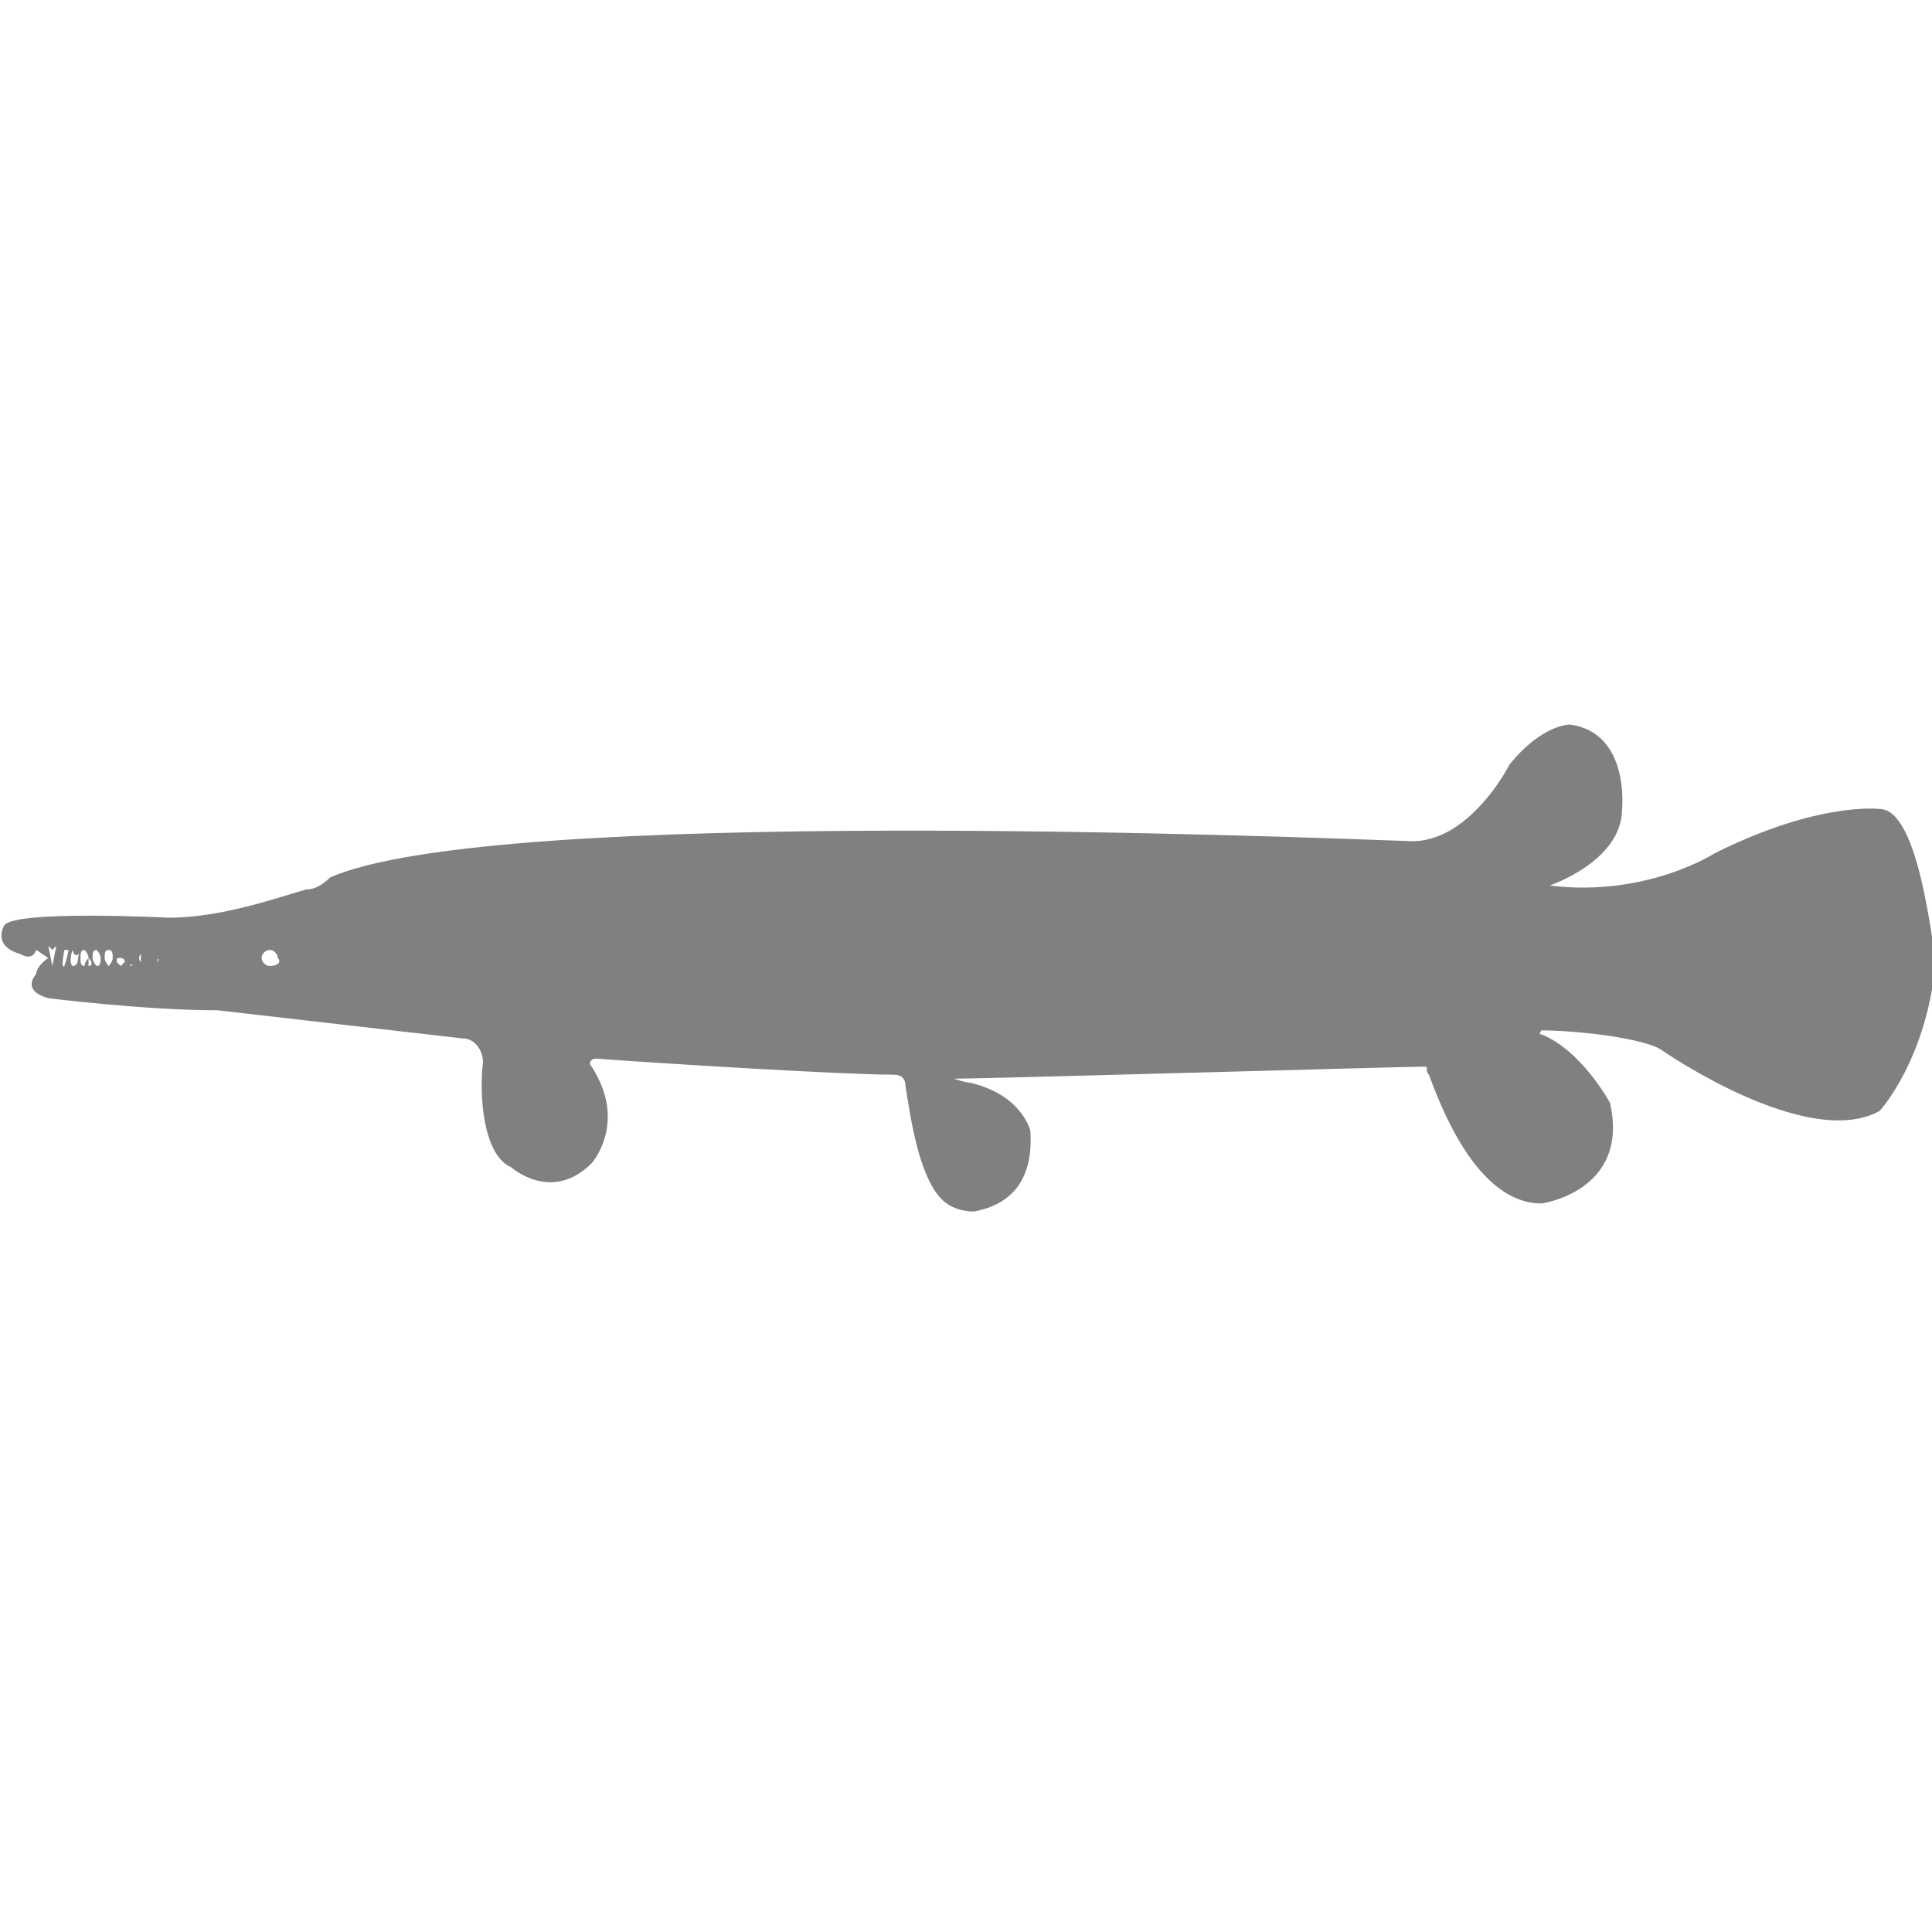 <?xml version="1.0" encoding="utf-8"?>
<!-- Generator: Adobe Illustrator 19.1.0, SVG Export Plug-In . SVG Version: 6.00 Build 0)  -->
<svg version="1.1" id="Layer_1" xmlns="http://www.w3.org/2000/svg" xmlns:xlink="http://www.w3.org/1999/xlink" x="0px" y="0px"
	 viewBox="0 0 48 48" style="enable-background:new 0 0 48 48;" xml:space="preserve">
<style type="text/css">
	.st0{fill:#808080;}
</style>
<path class="st0" d="M46.7,20.1c0,0-1.5-0.2-4.1,1.1c0,0-1.7,1.1-4.1,0.8c0,0,1.8-0.6,1.8-1.9c0,0,0.2-1.9-1.3-2.1c0,0-0.7,0-1.5,1
	c0,0-0.6,1.2-1.6,1.7c-0.2,0.1-0.5,0.2-0.8,0.2c-2.8-0.1-22.8-0.9-26.9,0.9C8,22,7.8,22.1,7.6,22.1c-0.7,0.2-2.1,0.7-3.4,0.7
	c0,0-3.9-0.2-4.1,0.2c0,0-0.3,0.5,0.4,0.7c0,0,0.3,0.2,0.4-0.1l0.3,0.2c0,0-0.3,0.2-0.3,0.4c0,0-0.4,0.4,0.3,0.6
	c0,0,2.4,0.3,4.2,0.3l6.1,0.7c0.3,0,0.5,0.3,0.5,0.6c-0.1,0.8,0,2.3,0.7,2.6c0,0,1,0.9,2-0.1c0,0,0.9-1,0-2.4
	c-0.1-0.1,0-0.2,0.1-0.2c1.3,0.1,6.1,0.4,7.4,0.4c0.2,0,0.3,0.1,0.3,0.3c0.1,0.6,0.3,2.2,0.9,2.8c0.2,0.2,0.5,0.3,0.8,0.3
	c0.5-0.1,1.5-0.4,1.4-2c0,0-0.2-0.9-1.5-1.2c-0.1,0-0.4-0.1-0.4-0.1c0.8,0,11.2-0.3,11.7-0.3c0.1,0,0,0.1,0.1,0.2
	c0.3,0.8,1.2,3.2,2.8,3.2c0,0,2.2-0.3,1.7-2.5c0,0-0.7-1.3-1.7-1.7c-0.1,0,0-0.1,0-0.1c0.9,0,2.6,0.2,3,0.5c0,0,3.6,2.5,5.4,1.5
	c0,0,1.2-1.3,1.4-3.8C48,23.6,47.7,20.1,46.7,20.1z M1.3,24l-0.1-0.5l0.1,0.1l0.1-0.1L1.3,24z M1.6,24c-0.1,0.1,0-0.4,0-0.4l0.1,0
	C1.7,23.7,1.6,24,1.6,24z M1.8,24C1.8,24,1.8,24,1.8,24c-0.1-0.1,0-0.4,0-0.4c0.1,0.3,0.2,0,0.2,0C1.9,23.7,2,24,1.8,24z M2.1,24
	C2,24,2,23.9,2,23.8c0-0.1,0-0.2,0.1-0.2c0,0,0.1,0.1,0.1,0.2C2.1,23.9,2.1,24,2.1,24z M2.2,24c0,0,0-0.1,0-0.2c0-0.1,0-0.2,0-0.2
	c0,0,0,0.1,0,0.2C2.3,23.9,2.3,24,2.2,24z M2.4,24c0,0-0.1-0.1-0.1-0.2c0-0.1,0-0.2,0.1-0.2c0,0,0.1,0.1,0.1,0.2
	C2.5,23.9,2.5,24,2.4,24z M2.7,24c0,0-0.1-0.1-0.1-0.2s0-0.2,0.1-0.2s0.1,0.1,0.1,0.2S2.7,24,2.7,24z M3,24c0,0-0.1-0.1-0.1-0.1
	c0-0.1,0-0.1,0.1-0.1s0.1,0.1,0.1,0.1C3.1,23.9,3,24,3,24z M3.3,24C3.2,24,3.2,23.9,3.3,24c0-0.1,0-0.2,0-0.2
	C3.3,23.8,3.3,23.8,3.3,24C3.3,23.9,3.3,24,3.3,24z M3.5,23.9C3.4,23.9,3.4,23.9,3.5,23.9c-0.1-0.1,0-0.2,0-0.2
	C3.5,23.8,3.5,23.8,3.5,23.9C3.5,23.9,3.5,23.9,3.5,23.9z M3.8,23.9C3.7,23.9,3.7,23.9,3.8,23.9c0-0.1,0-0.1,0-0.1
	C3.8,23.8,3.8,23.8,3.8,23.9C3.8,23.9,3.8,23.9,3.8,23.9z M3.9,23.9C3.9,23.9,3.9,23.9,3.9,23.9C3.9,23.8,3.9,23.8,3.9,23.9
	C3.9,23.8,4,23.8,3.9,23.9C4,23.9,3.9,23.9,3.9,23.9z M6.7,24c-0.1,0-0.2-0.1-0.2-0.2c0-0.1,0.1-0.2,0.2-0.2c0.1,0,0.2,0.1,0.2,0.2
	C7,23.9,6.9,24,6.7,24z"/>
</svg>
